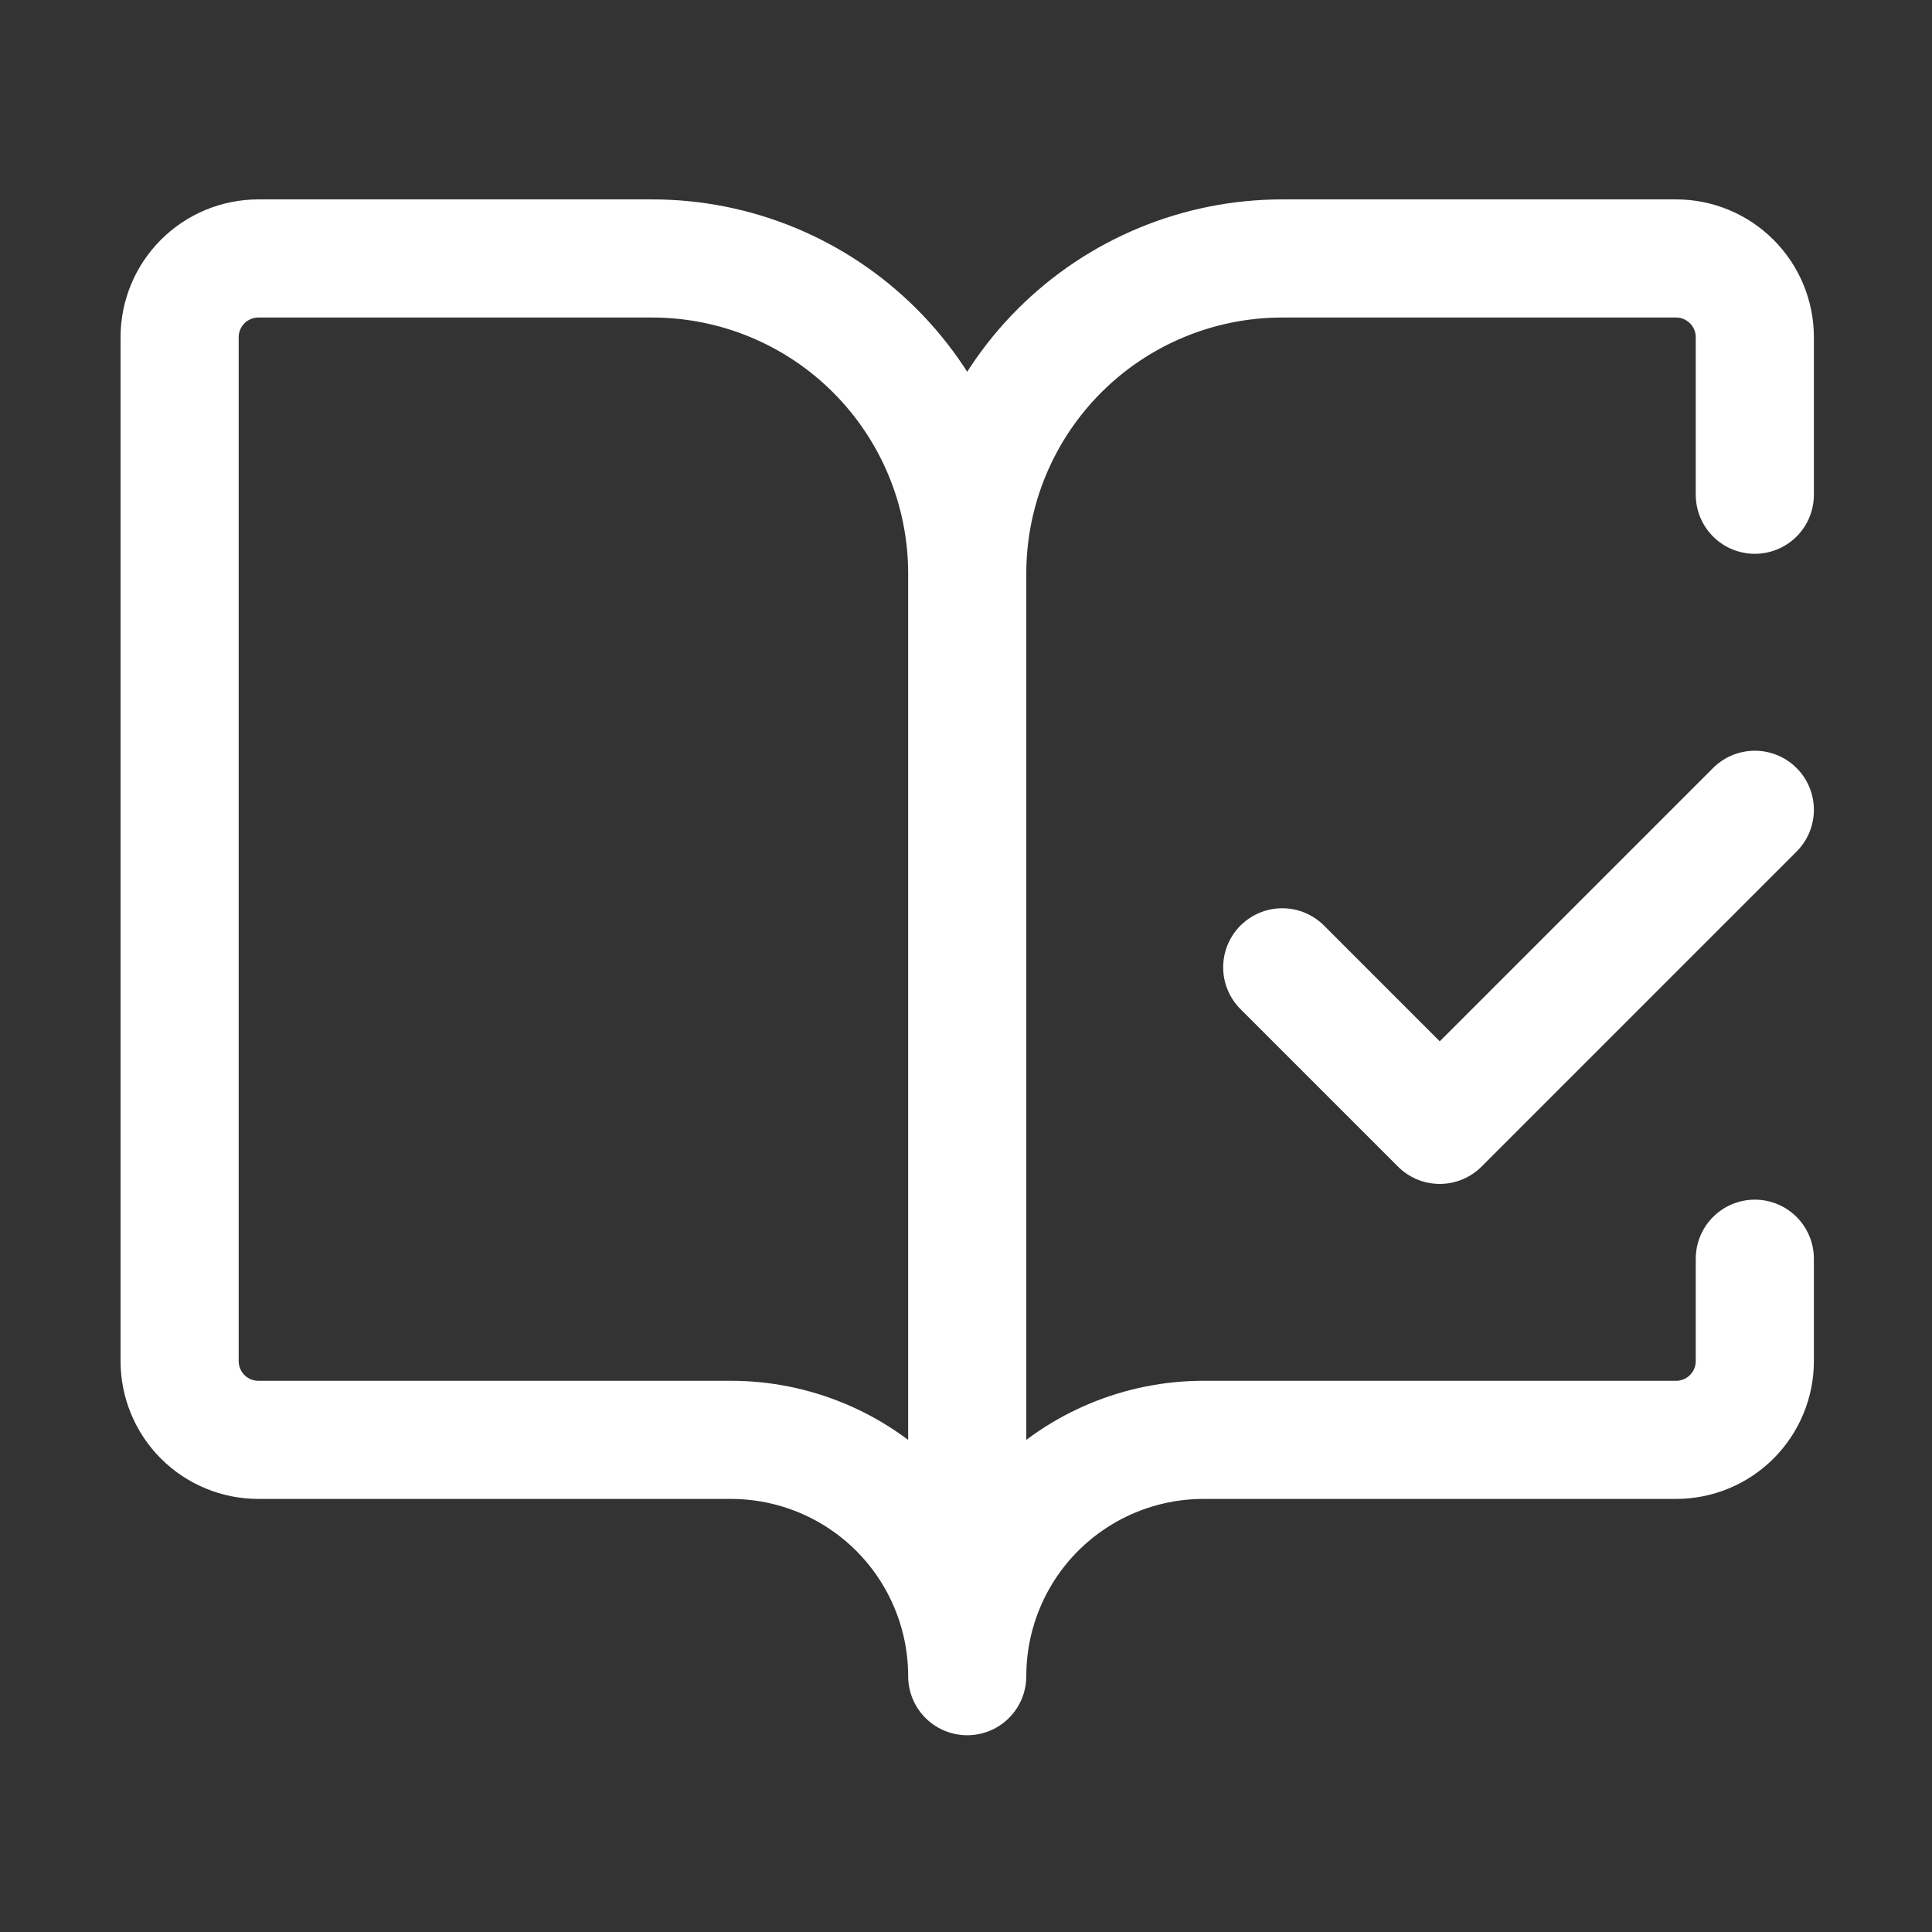 <svg width="41" height="41" viewBox="0 0 41 41" fill="none" xmlns="http://www.w3.org/2000/svg">
<rect x="0" y="0" width="41" height="41" fill="#333333" stroke="none"/>
<path d="M20.526 35.571V12.171M20.526 35.571C20.526 34.241 19.997 32.965 19.057 32.025C18.117 31.085 16.841 30.556 15.511 30.556H5.483C5.04 30.556 4.615 30.38 4.301 30.067C3.988 29.753 3.812 29.328 3.812 28.885V7.157C3.812 6.713 3.988 6.288 4.301 5.975C4.615 5.661 5.04 5.485 5.483 5.485H13.84C15.613 5.485 17.314 6.189 18.567 7.443C19.821 8.697 20.526 10.398 20.526 12.171M20.526 35.571C20.526 34.241 21.054 32.965 21.994 32.025C22.935 31.085 24.21 30.556 25.54 30.556H35.568C36.012 30.556 36.437 30.38 36.75 30.067C37.064 29.753 37.24 29.328 37.24 28.885V26.712M20.526 12.171C20.526 10.398 21.23 8.697 22.484 7.443C23.738 6.189 25.438 5.485 27.211 5.485H35.568C36.012 5.485 36.437 5.661 36.75 5.975C37.064 6.288 37.24 6.713 37.24 7.157V10.499M27.211 20.528L30.554 23.871L37.24 17.185" stroke="white" stroke-width="2.507" stroke-linecap="round" stroke-linejoin="round"/>
</svg>
